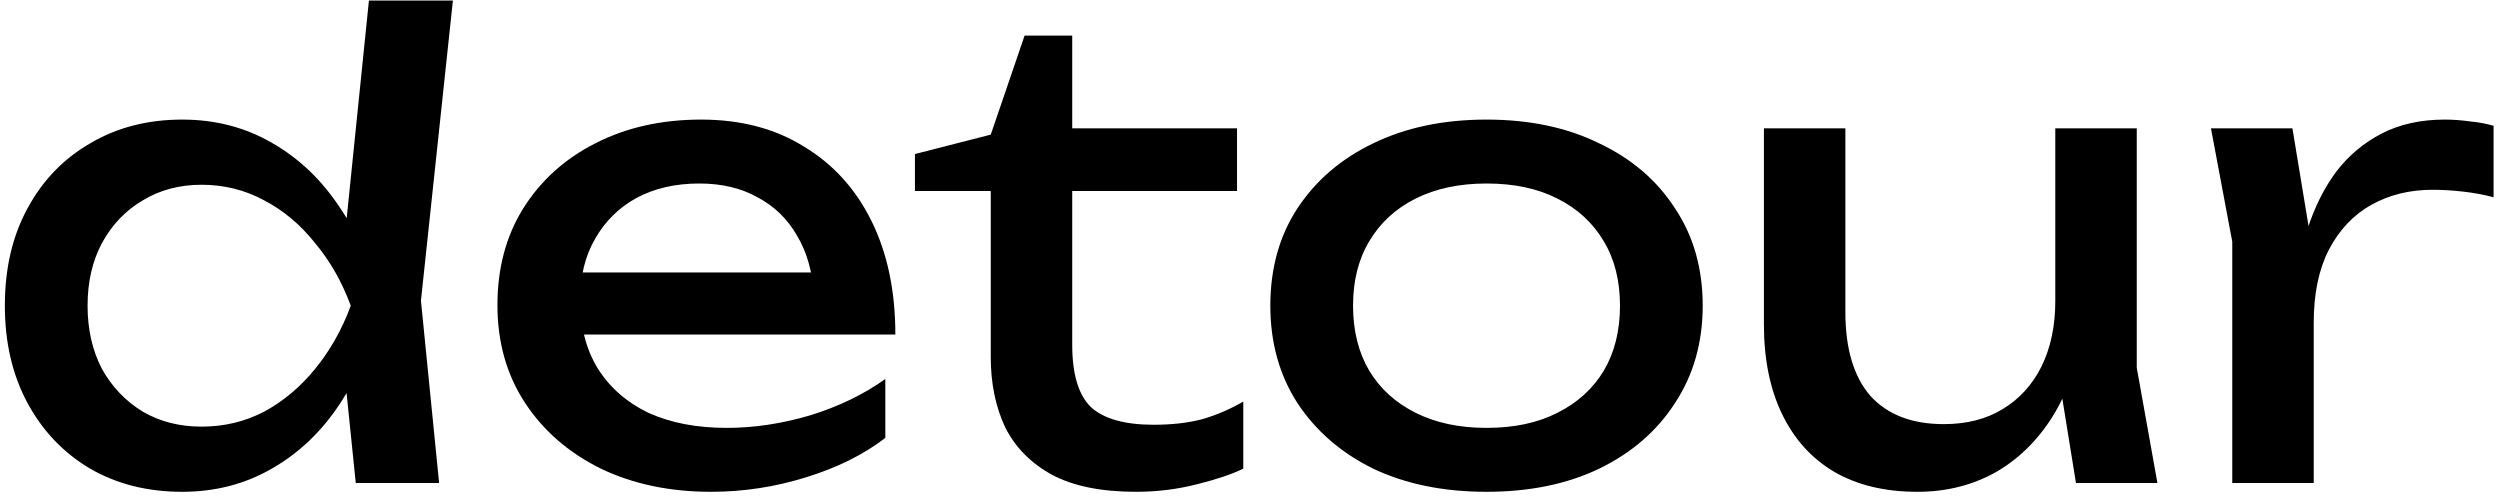 <svg width="383" height="76" viewBox="0 0 383 76" fill="none" xmlns="http://www.w3.org/2000/svg">
<path d="M54.504 74L52.392 53.36L55.176 46.928L52.488 39.536L56.52 0.08H69.384L64.488 46.064L67.272 74H54.504ZM58.152 46.832C56.936 52.528 54.92 57.52 52.104 61.808C49.288 66.096 45.8 69.424 41.64 71.792C37.544 74.16 32.968 75.344 27.912 75.344C22.6 75.344 17.896 74.16 13.8 71.792C9.704 69.36 6.504 66 4.2 61.712C1.896 57.424 0.744 52.464 0.744 46.832C0.744 41.136 1.896 36.176 4.2 31.952C6.504 27.664 9.704 24.336 13.8 21.968C17.896 19.536 22.6 18.32 27.912 18.32C32.968 18.32 37.544 19.504 41.64 21.872C45.8 24.24 49.288 27.568 52.104 31.856C54.984 36.08 57 41.072 58.152 46.832ZM13.416 46.832C13.416 50.48 14.152 53.712 15.624 56.528C17.16 59.28 19.24 61.456 21.864 63.056C24.488 64.592 27.496 65.36 30.888 65.36C34.344 65.36 37.544 64.592 40.488 63.056C43.432 61.456 46.024 59.28 48.264 56.528C50.568 53.712 52.392 50.48 53.736 46.832C52.392 43.184 50.568 39.984 48.264 37.232C46.024 34.416 43.432 32.24 40.488 30.704C37.544 29.104 34.344 28.304 30.888 28.304C27.496 28.304 24.488 29.104 21.864 30.704C19.24 32.24 17.16 34.416 15.624 37.232C14.152 39.984 13.416 43.184 13.416 46.832ZM108.944 75.344C102.608 75.344 96.976 74.16 92.048 71.792C87.12 69.36 83.248 66 80.432 61.712C77.616 57.424 76.208 52.432 76.208 46.736C76.208 41.104 77.52 36.176 80.144 31.952C82.832 27.664 86.512 24.336 91.184 21.968C95.92 19.536 101.328 18.32 107.408 18.32C113.488 18.32 118.736 19.696 123.152 22.448C127.632 25.136 131.088 28.944 133.52 33.872C135.952 38.8 137.168 44.592 137.168 51.248H86V41.744H130.928L124.688 45.296C124.496 41.712 123.632 38.64 122.096 36.08C120.624 33.52 118.608 31.568 116.048 30.224C113.552 28.816 110.576 28.112 107.12 28.112C103.472 28.112 100.272 28.848 97.52 30.32C94.832 31.792 92.72 33.872 91.184 36.56C89.648 39.184 88.88 42.32 88.88 45.968C88.88 50 89.776 53.488 91.568 56.432C93.424 59.376 96.016 61.648 99.344 63.248C102.736 64.784 106.736 65.552 111.344 65.552C115.504 65.552 119.76 64.912 124.112 63.632C128.464 62.288 132.304 60.432 135.632 58.064V67.088C132.304 69.648 128.24 71.664 123.44 73.136C118.704 74.608 113.872 75.344 108.944 75.344ZM140.168 29.264V23.6L151.784 20.624L156.968 5.456H164.264V19.664H189.512V29.264H164.264V52.784C164.264 57.328 165.224 60.528 167.144 62.384C169.128 64.176 172.328 65.072 176.744 65.072C179.56 65.072 182.056 64.784 184.232 64.208C186.408 63.568 188.488 62.672 190.472 61.52V71.792C188.808 72.624 186.44 73.424 183.368 74.192C180.36 74.96 177.256 75.344 174.056 75.344C168.744 75.344 164.456 74.48 161.192 72.752C157.928 70.96 155.528 68.528 153.992 65.456C152.52 62.32 151.784 58.736 151.784 54.704V29.264H140.168ZM227.735 75.344C221.143 75.344 215.351 74.16 210.359 71.792C205.431 69.36 201.559 66 198.743 61.712C195.991 57.424 194.615 52.464 194.615 46.832C194.615 41.136 195.991 36.176 198.743 31.952C201.559 27.664 205.431 24.336 210.359 21.968C215.351 19.536 221.143 18.32 227.735 18.32C234.327 18.32 240.087 19.536 245.015 21.968C250.007 24.336 253.879 27.664 256.631 31.952C259.447 36.176 260.855 41.136 260.855 46.832C260.855 52.464 259.447 57.424 256.631 61.712C253.879 66 250.007 69.36 245.015 71.792C240.087 74.16 234.327 75.344 227.735 75.344ZM227.735 65.552C231.959 65.552 235.575 64.784 238.583 63.248C241.655 61.712 244.023 59.568 245.687 56.816C247.351 54 248.183 50.672 248.183 46.832C248.183 42.992 247.351 39.696 245.687 36.944C244.023 34.128 241.655 31.952 238.583 30.416C235.575 28.88 231.959 28.112 227.735 28.112C223.575 28.112 219.959 28.88 216.887 30.416C213.815 31.952 211.447 34.128 209.783 36.944C208.119 39.696 207.287 42.992 207.287 46.832C207.287 50.672 208.119 54 209.783 56.816C211.447 59.568 213.815 61.712 216.887 63.248C219.959 64.784 223.575 65.552 227.735 65.552ZM293.751 75.344C288.759 75.344 284.503 74.32 280.983 72.272C277.527 70.224 274.871 67.28 273.015 63.44C271.159 59.6 270.231 55.024 270.231 49.712V19.664H282.711V47.792C282.711 53.424 283.991 57.712 286.551 60.656C289.175 63.536 292.919 64.976 297.783 64.976C301.303 64.976 304.311 64.208 306.807 62.672C309.367 61.136 311.351 58.96 312.759 56.144C314.167 53.264 314.871 49.936 314.871 46.16L319.191 48.56C318.679 54.128 317.271 58.928 314.967 62.96C312.663 66.928 309.687 70 306.039 72.176C302.391 74.288 298.295 75.344 293.751 75.344ZM318.039 74L314.871 54.416V19.664H327.351V56.336L330.519 74H318.039ZM338.72 19.664H351.2L354.464 39.44V74H341.984V37.04L338.72 19.664ZM382.016 19.28V30.224C380.608 29.84 379.072 29.552 377.408 29.36C375.744 29.168 374.176 29.072 372.704 29.072C369.184 29.072 366.048 29.84 363.296 31.376C360.544 32.912 358.368 35.216 356.768 38.288C355.232 41.296 354.464 45.008 354.464 49.424L351.584 45.872C351.84 42.032 352.48 38.448 353.504 35.12C354.592 31.728 356.064 28.784 357.92 26.288C359.84 23.792 362.176 21.84 364.928 20.432C367.68 19.024 370.88 18.32 374.528 18.32C375.808 18.32 377.12 18.416 378.464 18.608C379.808 18.736 380.992 18.96 382.016 19.28Z" fill="black"/>
</svg>
